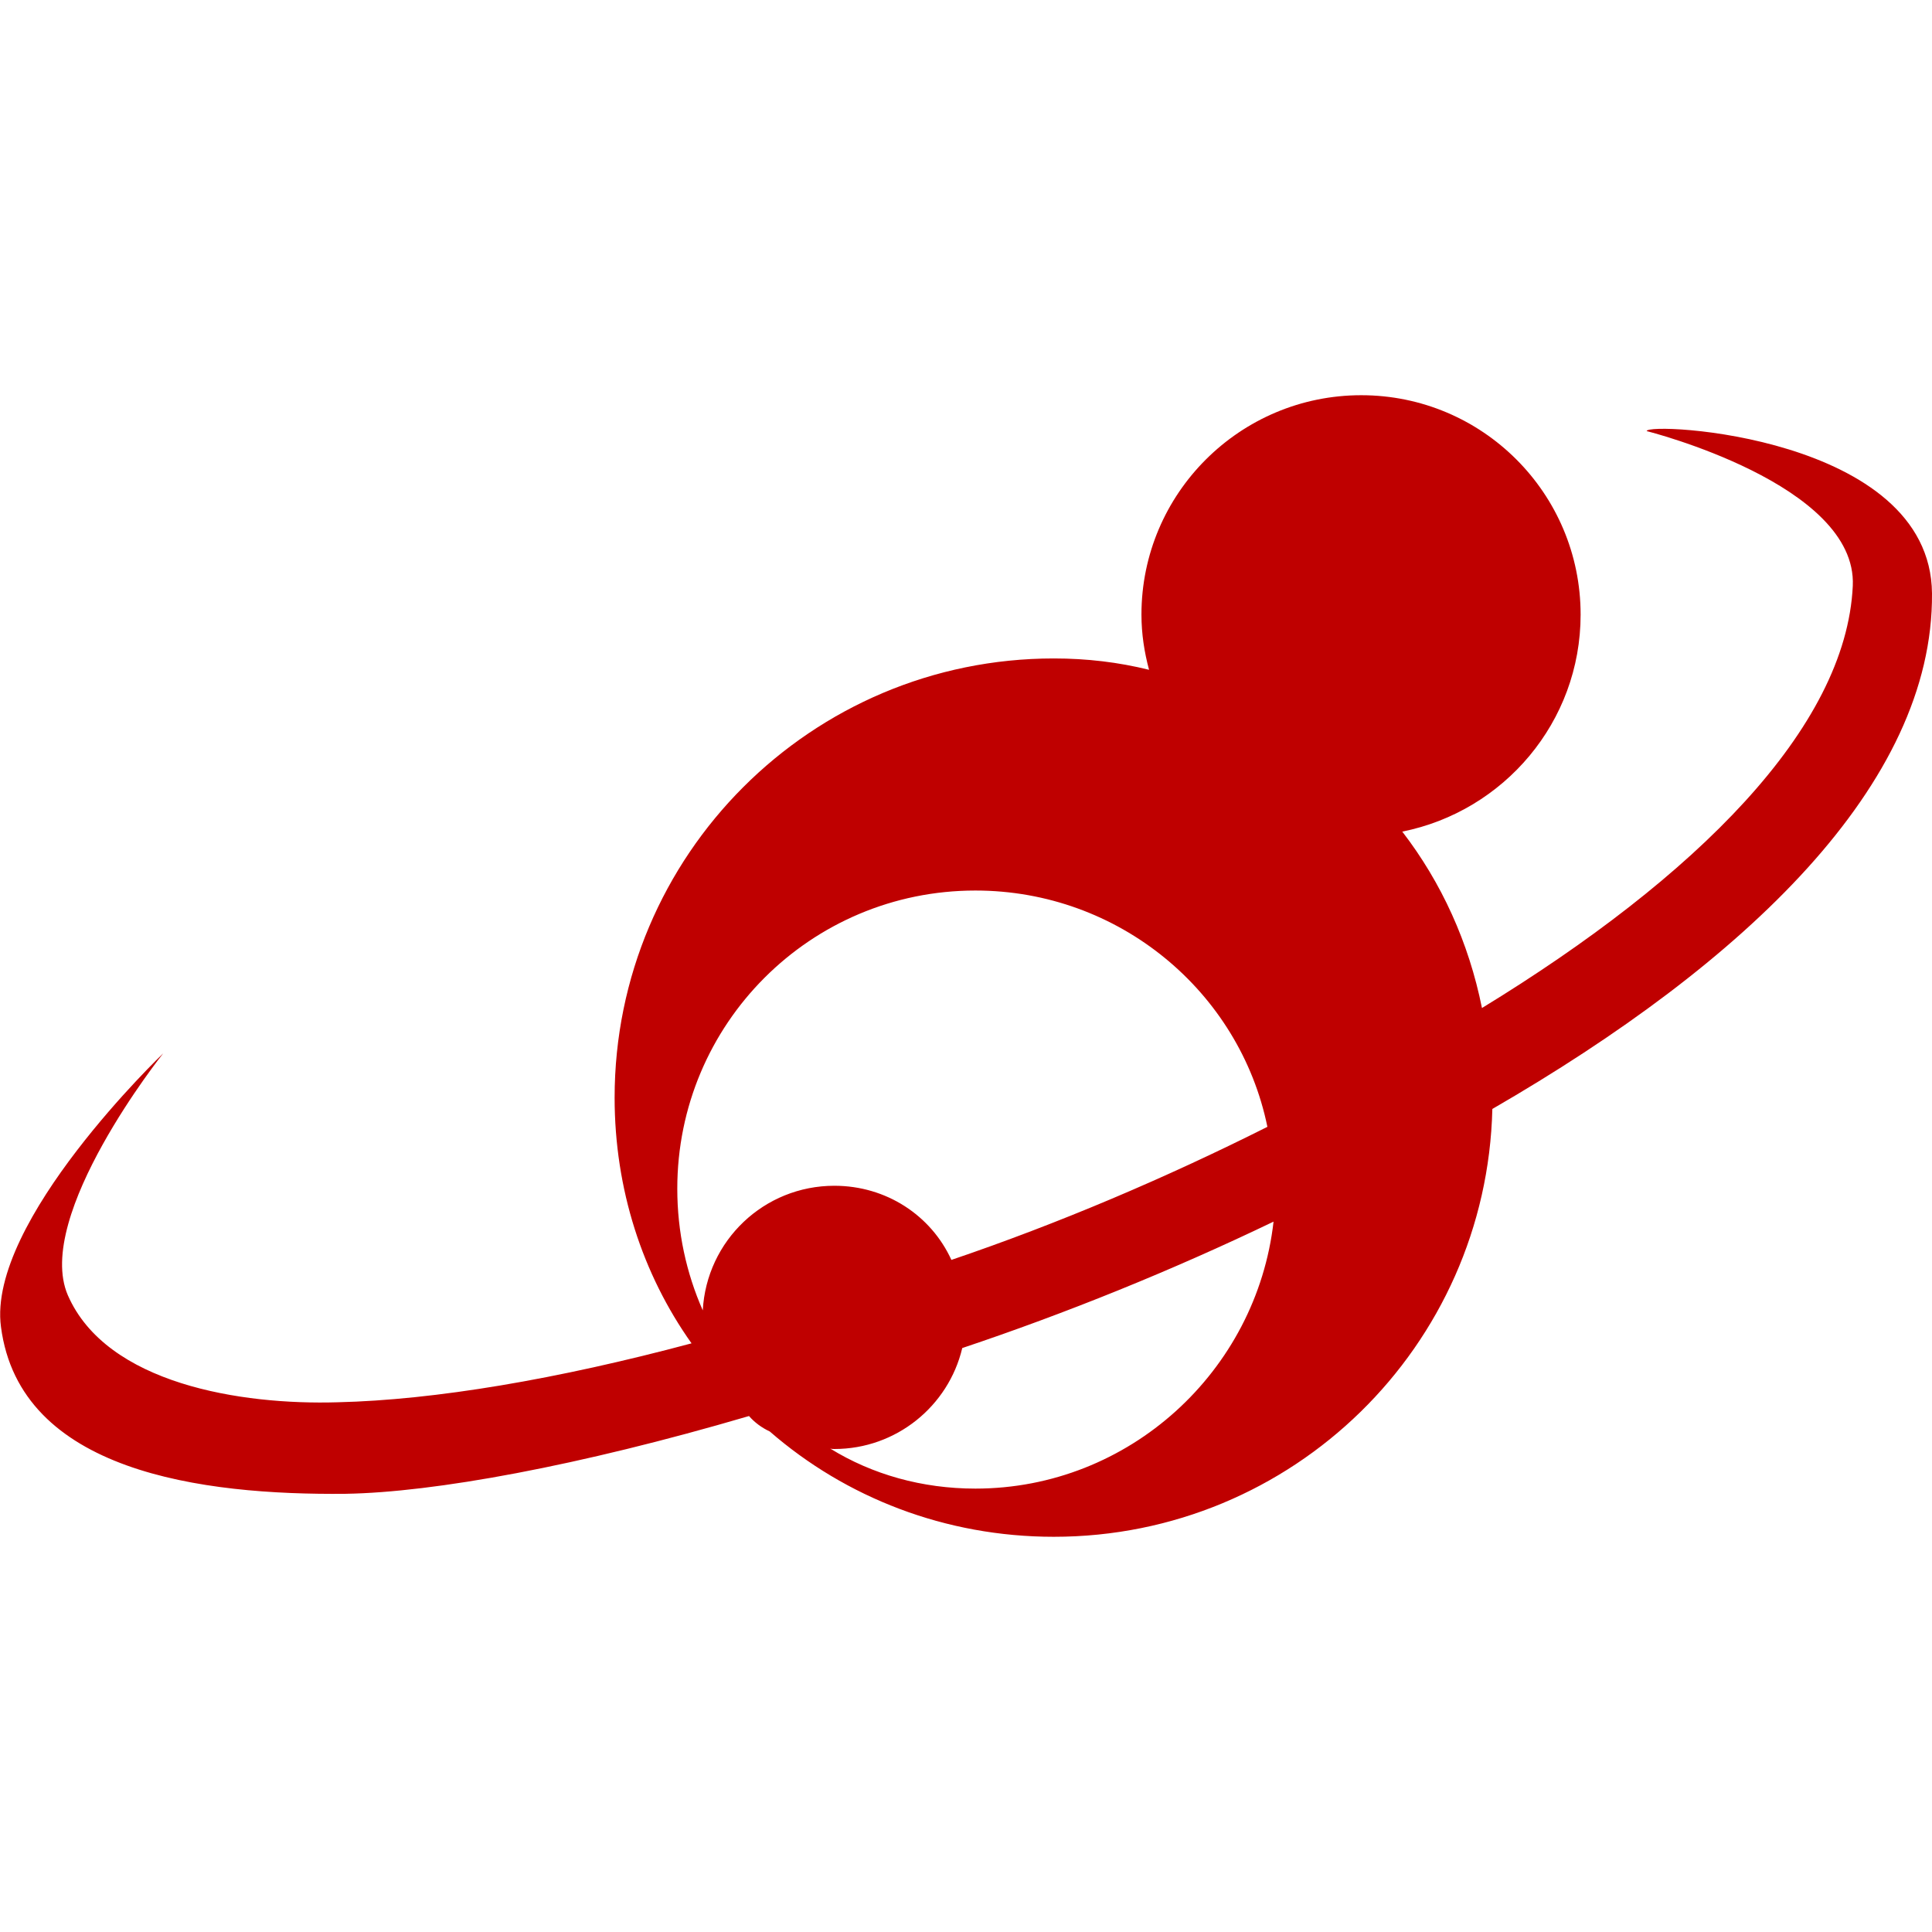 
<svg xmlns="http://www.w3.org/2000/svg" xmlns:xlink="http://www.w3.org/1999/xlink" width="16px" height="16px" viewBox="0 0 16 16" version="1.1">
<g id="surface1">
<path style=" stroke:none;fill-rule:evenodd;fill:#bf0000;fill-opacity:1;" d="M 6.203 11.727 C 4.793 12.141 3.594 12.359 2.863 12.371 C 1.672 12.383 0.164 12.191 0.008 10.988 C -0.109 10.117 1.352 8.723 1.352 8.723 C 1.352 8.723 0.277 10.07 0.562 10.727 C 0.883 11.461 1.996 11.637 2.797 11.613 C 3.602 11.594 4.617 11.422 5.727 11.125 C 5.32 10.551 5.09 9.848 5.09 9.09 C 5.09 7.082 6.719 5.453 8.727 5.453 C 9 5.453 9.262 5.484 9.516 5.547 C 9.477 5.402 9.453 5.25 9.453 5.09 C 9.453 4.086 10.27 3.273 11.273 3.273 C 12.277 3.273 13.09 4.086 13.09 5.09 C 13.09 5.98 12.453 6.719 11.613 6.887 C 11.938 7.309 12.164 7.805 12.273 8.348 C 14.043 7.266 15.289 6.031 15.344 4.852 C 15.383 4.008 13.637 3.57 13.637 3.57 C 13.637 3.492 15.988 3.605 16 4.914 C 16.012 6.496 14.453 7.973 12.359 9.184 C 12.312 11.148 10.707 12.727 8.727 12.727 C 7.828 12.727 7.004 12.402 6.375 11.855 C 6.309 11.824 6.25 11.781 6.203 11.727 Z M 5.82 10.852 C 5.684 10.543 5.609 10.203 5.609 9.844 C 5.609 8.48 6.711 7.375 8.078 7.375 C 9.266 7.375 10.266 8.211 10.496 9.332 C 9.656 9.754 8.766 10.133 7.879 10.434 C 7.711 10.066 7.34 9.82 6.91 9.82 C 6.328 9.82 5.852 10.273 5.82 10.852 Z M 6.875 11.996 C 7.223 12.211 7.637 12.328 8.078 12.328 C 9.352 12.328 10.406 11.355 10.547 10.117 C 9.703 10.523 8.82 10.879 7.969 11.164 C 7.855 11.645 7.422 12 6.91 12 C 6.898 12 6.887 12 6.875 11.996 Z M 6.875 11.996 "/>
</g>
</svg>
